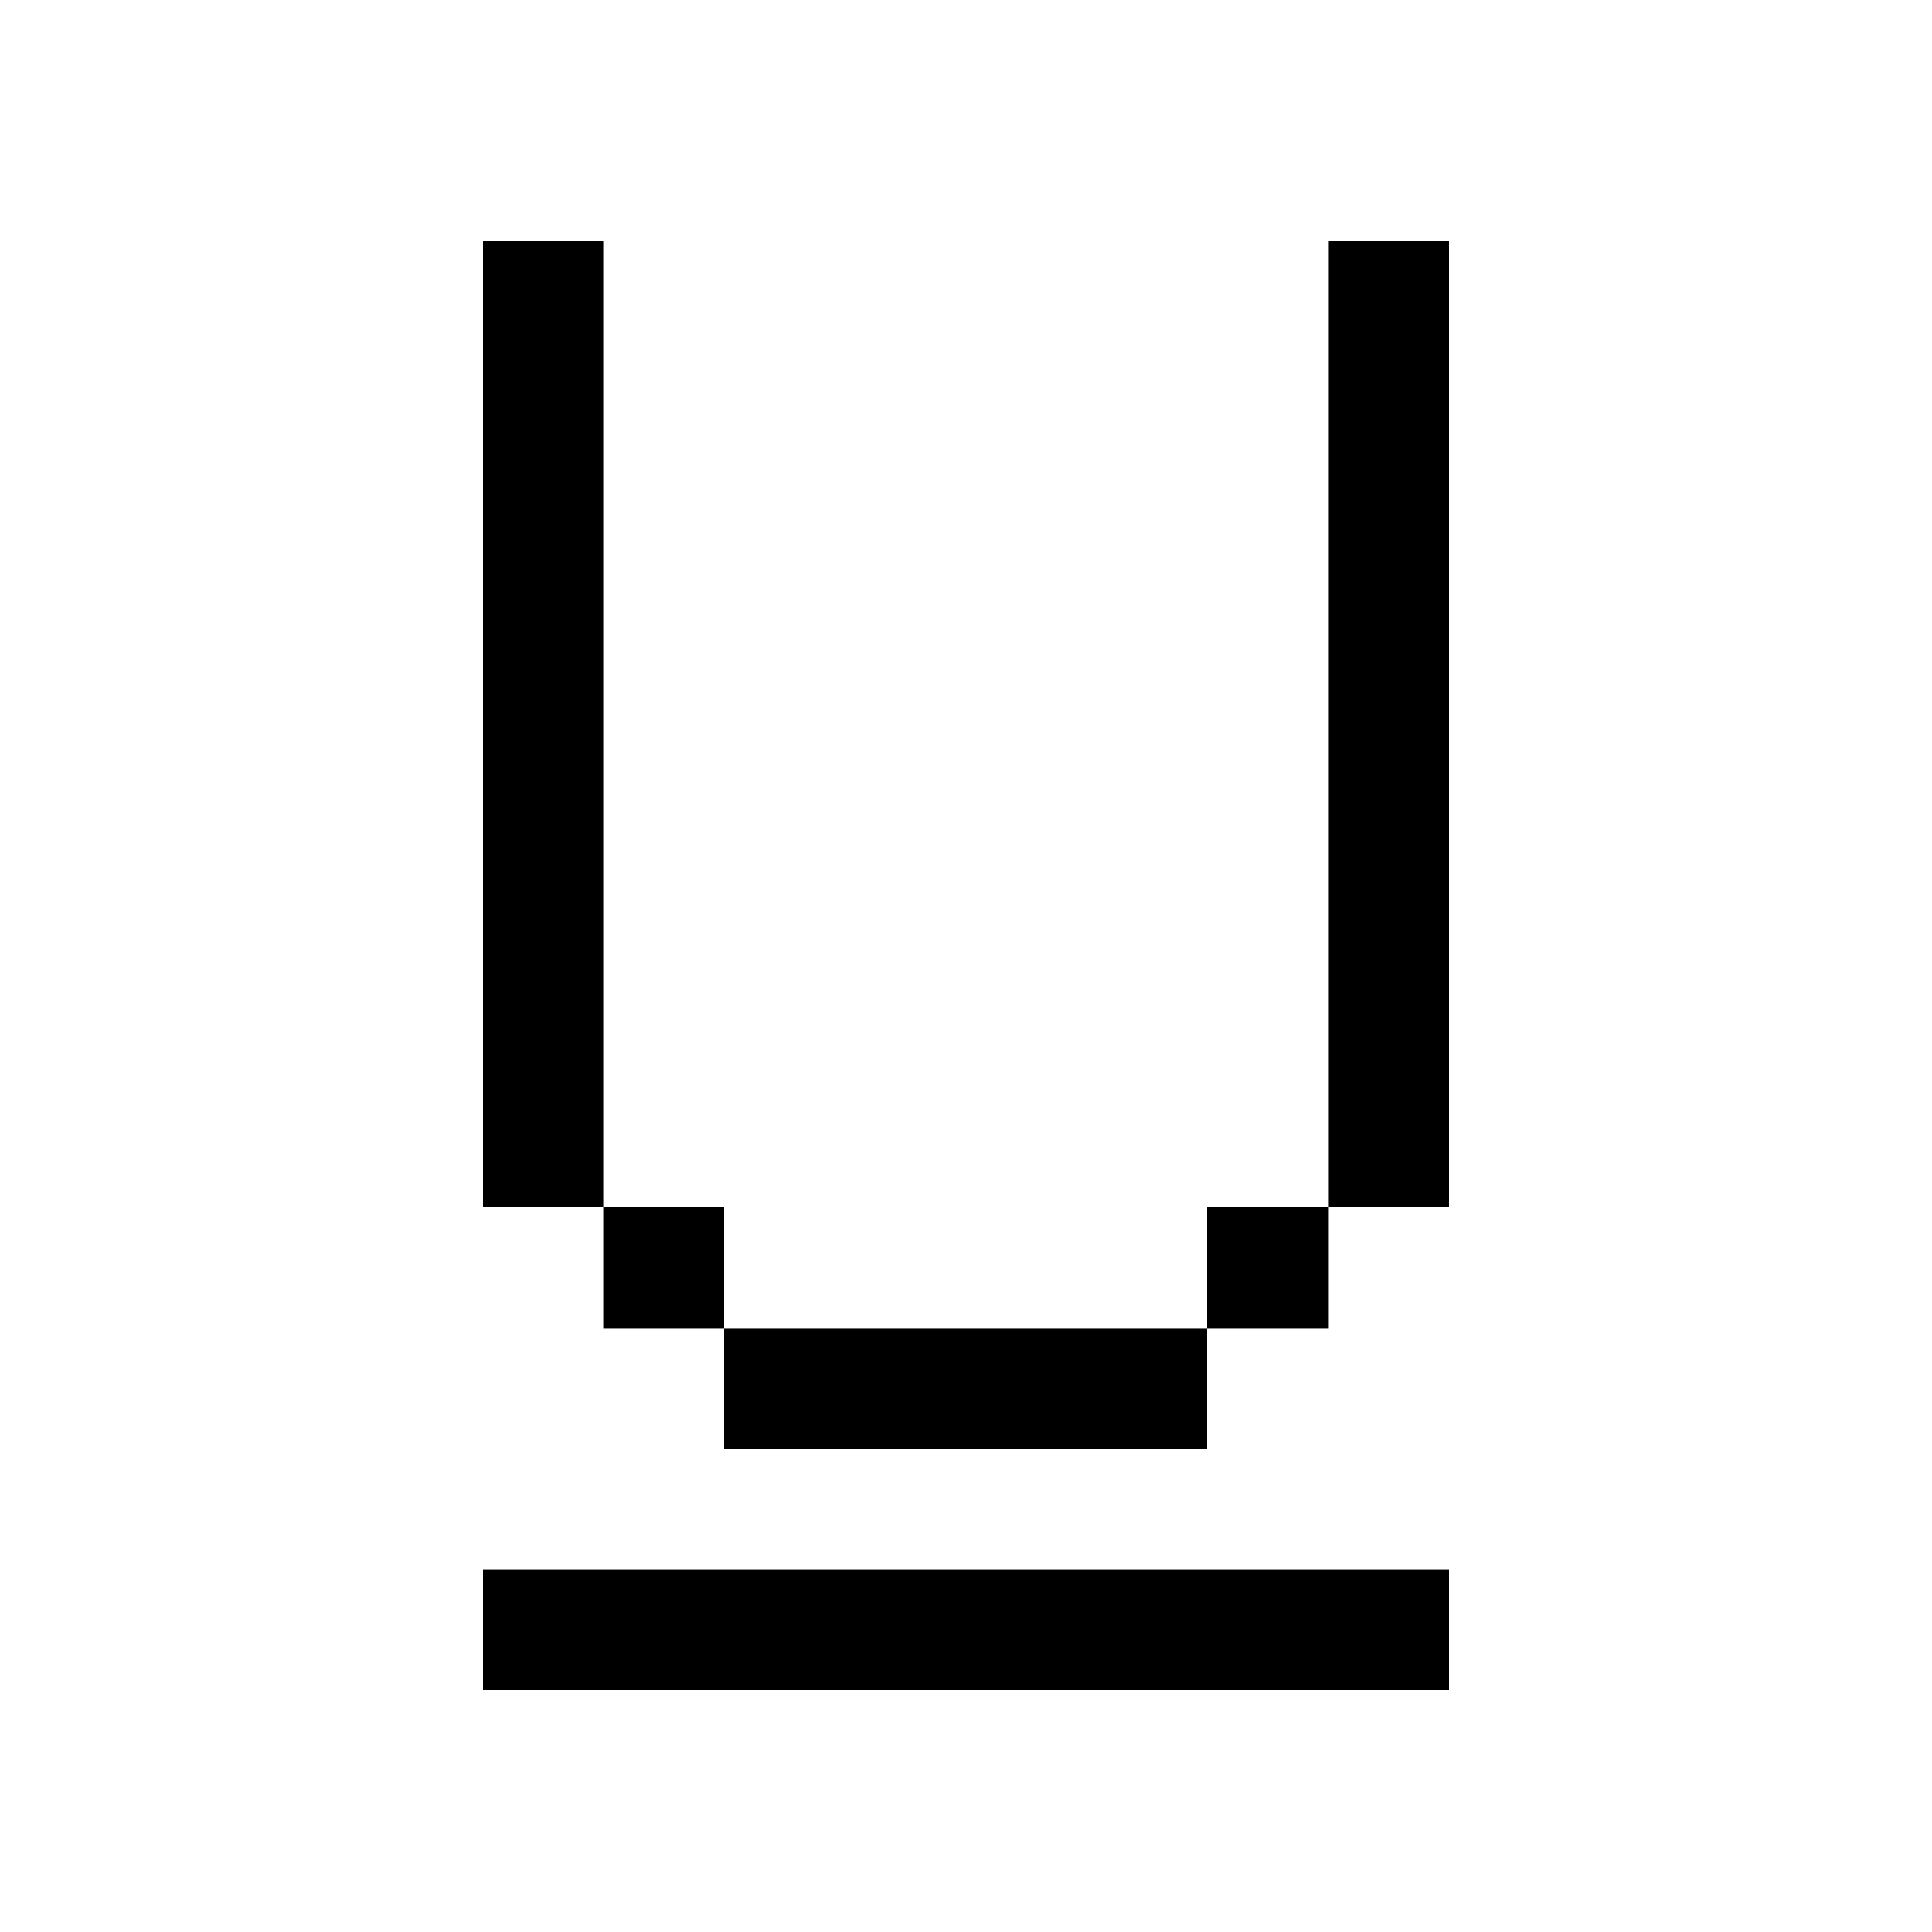 <svg width="16" height="16" xmlns="http://www.w3.org/2000/svg" shape-rendering="crispEdges"><path d="M4 2h1v1H4zM11 2h1v1h-1zM4 3h1v1H4zM11 3h1v1h-1zM4 4h1v1H4zM11 4h1v1h-1zM4 5h1v1H4zM11 5h1v1h-1zM4 6h1v1H4zM11 6h1v1h-1zM4 7h1v1H4zM11 7h1v1h-1zM4 8h1v1H4zM11 8h1v1h-1zM4 9h1v1H4zM11 9h1v1h-1zM5 10h1v1H5zM10 10h1v1h-1zM6 11h1v1H6zM7 11h1v1H7zM8 11h1v1H8zM9 11h1v1H9zM4 13h1v1H4zM5 13h1v1H5zM6 13h1v1H6zM7 13h1v1H7zM8 13h1v1H8zM9 13h1v1H9zM10 13h1v1h-1zM11 13h1v1h-1z"/></svg>